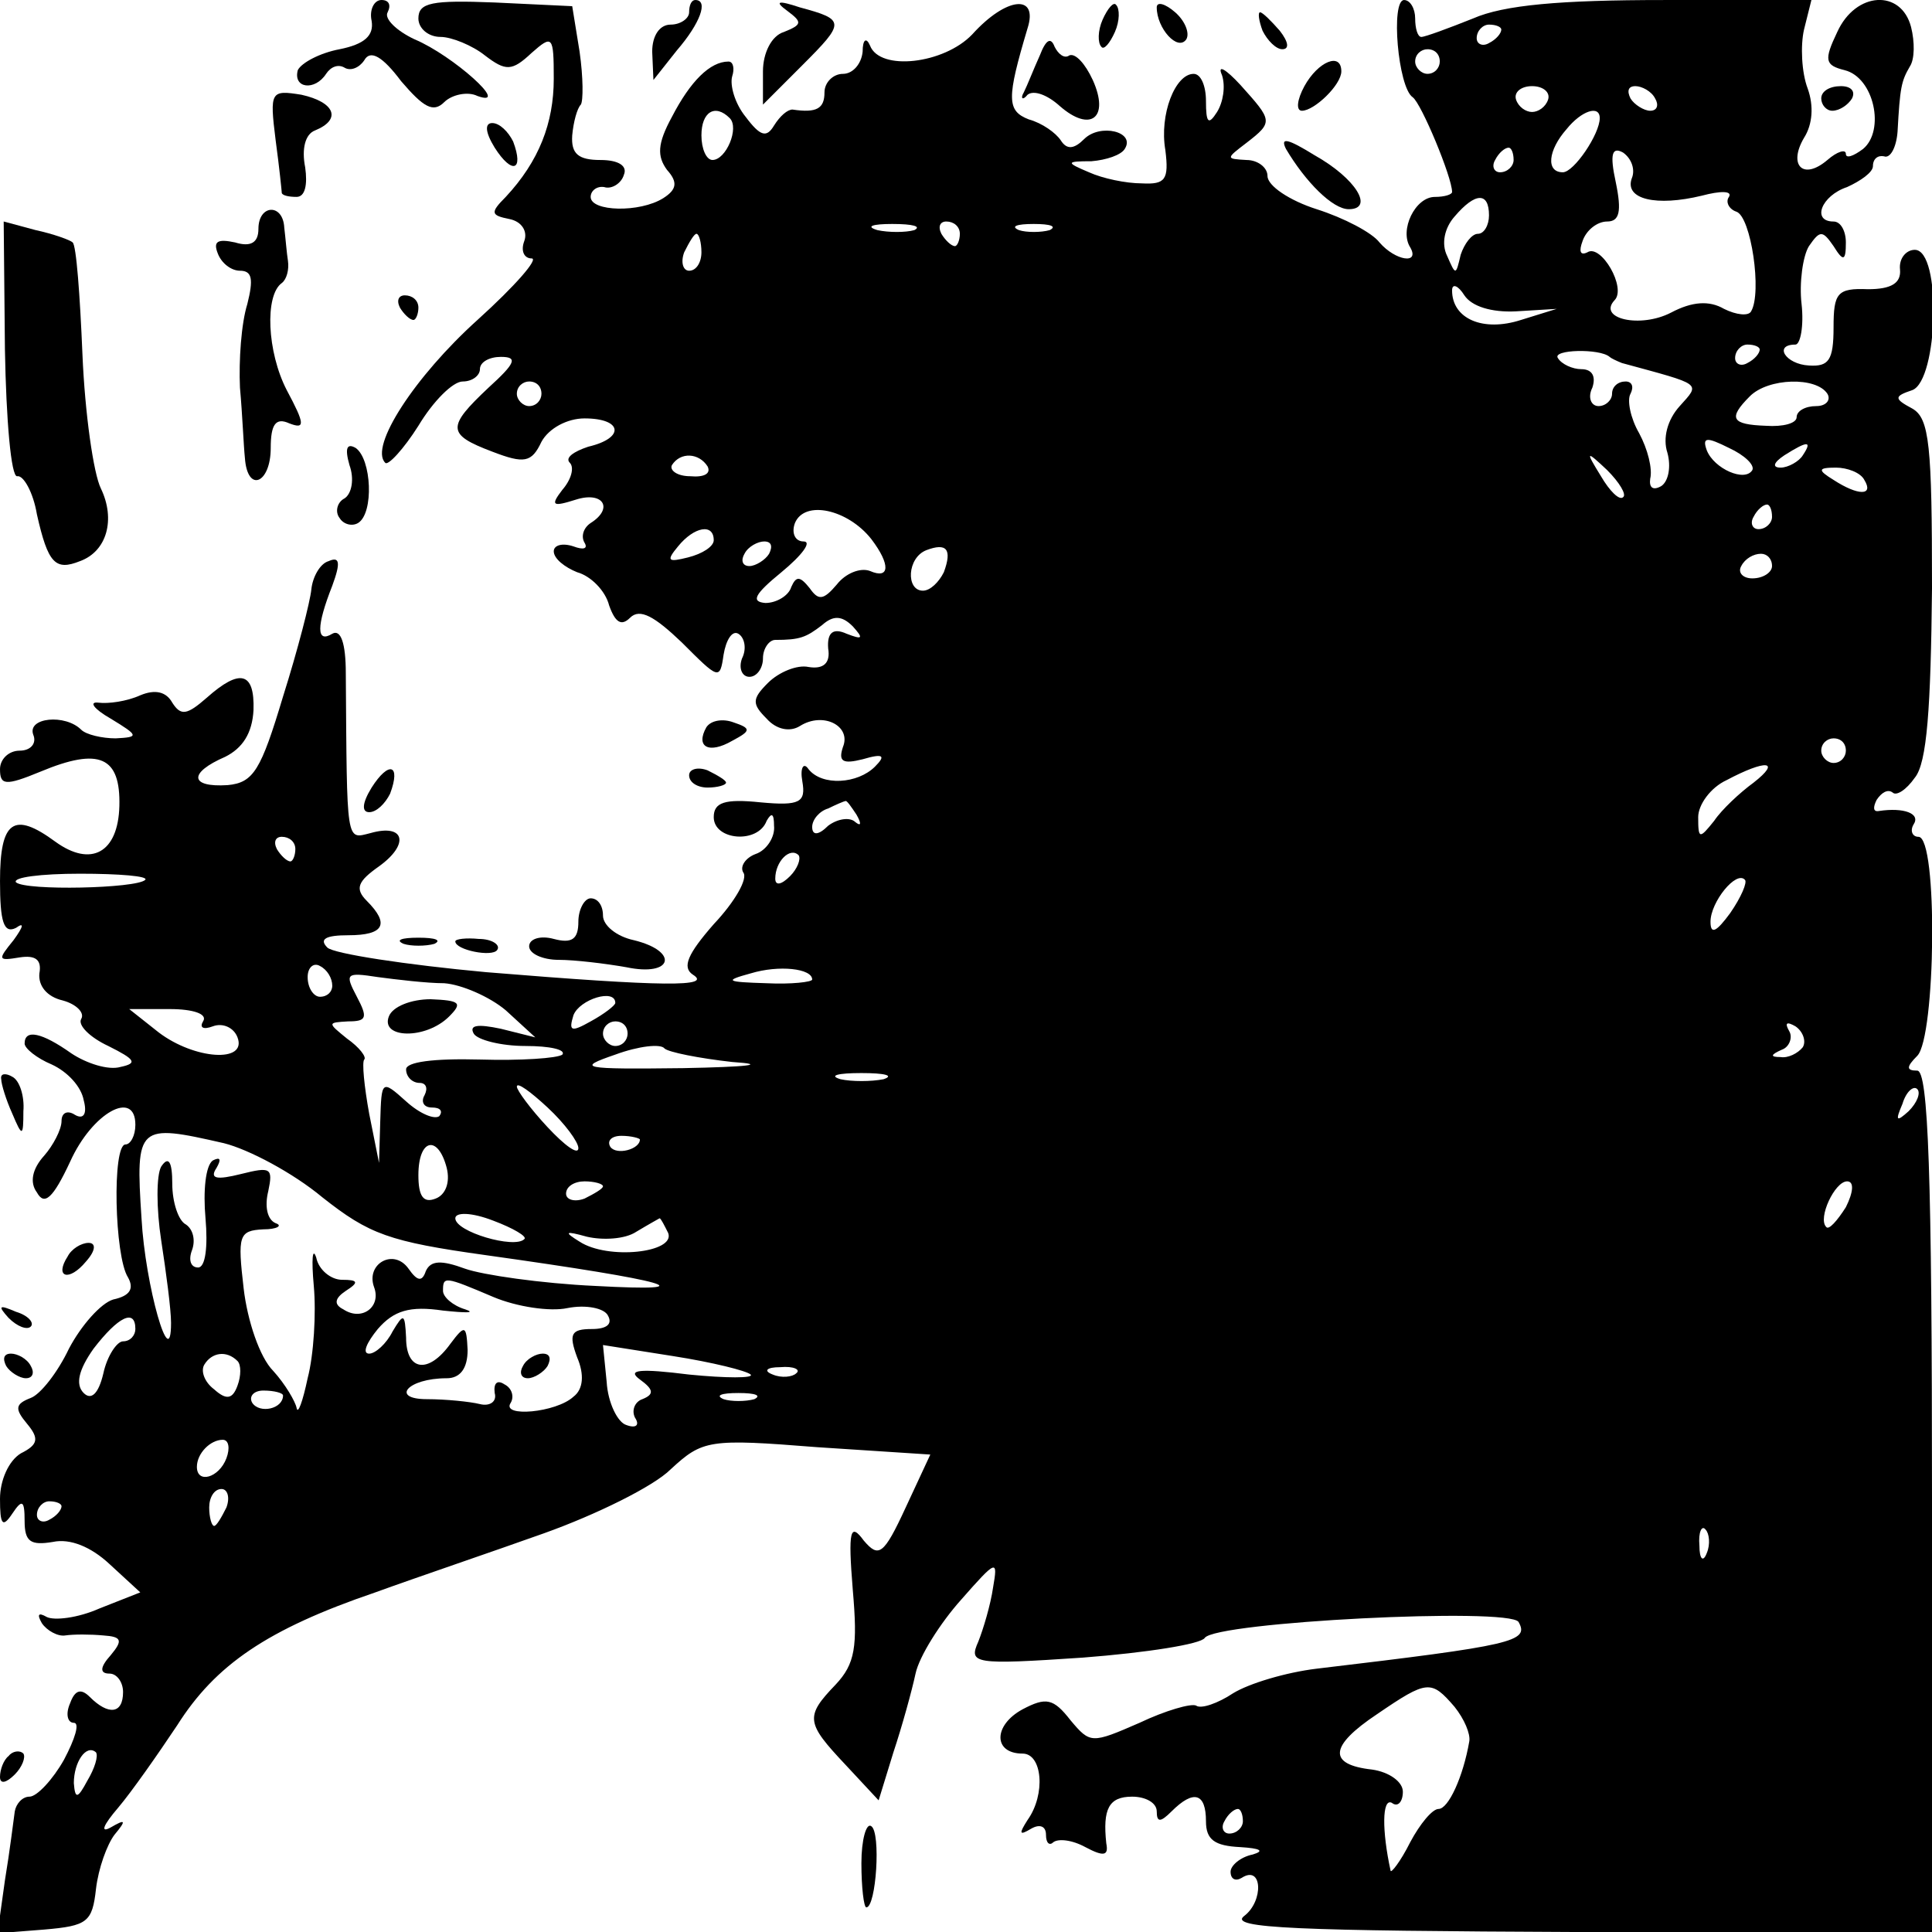 <?xml version="1.0" standalone="no"?>
<!DOCTYPE svg PUBLIC "-//W3C//DTD SVG 20010904//EN"
 "http://www.w3.org/TR/2001/REC-SVG-20010904/DTD/svg10.dtd">
<svg version="1.0" xmlns="http://www.w3.org/2000/svg"
 width="157pt" height="157pt" viewBox="0 0 157 157"
 preserveAspectRatio="xMidYMid meet">
<g transform="translate(0,157) scale(0.1,-0.1)"
fill="#000000" stroke="none">
<path d="M302 1553 c2 -12 -6 -19 -26 -23 -16 -3 -31 -11 -34 -17 -4 -15 14
-17 23 -3 4 6 10 8 15 5 5 -3 12 0 16 6 5 9 15 3 30 -17 18 -21 26 -26 35 -17
6 6 19 9 27 5 28 -10 -20 33 -51 46 -15 7 -25 17 -22 22 3 6 1 10 -5 10 -6 0
-10 -8 -8 -17z"/>
<path d="M340 1555 c0 -8 8 -15 18 -15 9 0 26 -7 36 -15 17 -13 22 -13 38 2
17 15 18 14 18 -21 0 -36 -12 -67 -39 -96 -13 -13 -12 -15 3 -18 10 -2 15 -10
12 -18 -3 -8 0 -14 6 -14 6 0 -13 -22 -44 -50 -51 -46 -88 -103 -75 -116 2 -3
15 11 27 30 12 20 28 36 36 36 8 0 14 5 14 10 0 6 8 10 17 10 14 0 12 -5 -10
-25 -34 -32 -34 -38 3 -52 26 -10 32 -9 40 8 6 11 21 19 35 19 31 0 33 -16 3
-23 -12 -4 -19 -9 -15 -13 4 -4 1 -14 -6 -22 -10 -13 -8 -14 11 -8 22 7 31 -7
12 -19 -6 -4 -8 -11 -5 -16 3 -5 -1 -6 -9 -3 -9 3 -16 1 -16 -4 0 -6 9 -13 19
-17 11 -3 23 -15 26 -27 5 -14 10 -17 17 -10 8 8 20 1 42 -20 30 -30 31 -31
34 -10 2 12 7 20 12 17 5 -3 7 -12 3 -20 -3 -8 0 -15 6 -15 6 0 11 7 11 15 0
8 5 15 10 15 20 0 25 2 38 12 9 8 16 8 25 -1 9 -10 8 -11 -5 -6 -11 5 -16 1
-15 -12 2 -12 -4 -17 -16 -15 -9 2 -24 -4 -33 -13 -13 -13 -13 -17 -1 -29 8
-9 19 -11 27 -6 19 12 42 0 35 -17 -4 -12 0 -14 16 -10 17 5 19 3 10 -6 -14
-14 -43 -16 -54 -2 -4 6 -7 1 -5 -10 3 -17 -2 -20 -34 -17 -29 3 -38 0 -38
-12 0 -19 36 -22 43 -3 4 7 6 6 6 -4 1 -9 -6 -20 -15 -23 -8 -3 -13 -10 -10
-15 4 -5 -7 -24 -24 -42 -21 -24 -26 -35 -17 -41 16 -10 -22 -10 -168 2 -65 6
-124 15 -129 20 -7 7 -1 10 17 10 29 0 34 9 15 28 -10 10 -7 16 10 28 25 18
21 35 -7 27 -20 -5 -19 -10 -20 130 0 24 -4 36 -11 32 -13 -8 -13 6 0 39 7 19
6 24 -3 20 -7 -2 -13 -13 -14 -23 -1 -10 -11 -49 -23 -87 -18 -60 -24 -70 -45
-72 -31 -2 -32 10 -2 23 14 7 22 19 23 38 1 31 -11 34 -38 10 -16 -14 -21 -15
-28 -4 -5 9 -14 11 -26 6 -11 -5 -26 -7 -34 -6 -8 1 -4 -5 10 -13 23 -14 23
-15 4 -16 -11 0 -24 3 -28 7 -13 13 -44 10 -39 -4 3 -7 -2 -13 -11 -13 -9 0
-16 -7 -16 -15 0 -13 4 -14 33 -2 48 20 65 12 64 -28 -1 -38 -23 -50 -52 -29
-34 25 -45 17 -45 -32 0 -33 3 -43 13 -38 7 5 6 1 -2 -10 -13 -16 -13 -17 5
-14 13 2 18 -2 16 -13 -1 -10 6 -19 19 -22 11 -3 18 -10 15 -15 -3 -5 7 -15
22 -22 22 -11 24 -14 10 -17 -10 -3 -28 3 -40 11 -24 17 -38 20 -38 8 0 -4 10
-12 22 -17 13 -6 24 -18 26 -29 3 -11 0 -16 -7 -12 -6 4 -11 2 -11 -5 0 -7 -7
-20 -14 -28 -10 -11 -12 -22 -6 -30 6 -11 13 -5 27 25 18 40 53 59 53 30 0 -9
-4 -16 -8 -16 -11 0 -9 -91 2 -108 5 -9 2 -15 -12 -18 -10 -3 -26 -21 -36 -40
-9 -19 -23 -37 -31 -40 -13 -5 -13 -9 -3 -21 10 -12 9 -17 -5 -24 -10 -6 -17
-22 -17 -37 0 -21 2 -24 10 -12 8 12 10 11 10 -6 0 -17 5 -20 23 -17 14 3 31
-4 46 -18 l25 -23 -33 -13 c-18 -8 -37 -10 -43 -7 -7 4 -8 2 -4 -5 4 -6 13
-11 19 -10 7 1 20 1 31 0 15 -1 16 -4 6 -16 -9 -10 -9 -15 -1 -15 6 0 11 -7
11 -15 0 -18 -12 -19 -27 -4 -7 7 -12 6 -16 -5 -4 -9 -2 -16 3 -16 5 0 1 -13
-8 -30 -9 -16 -22 -30 -28 -30 -6 0 -11 -6 -12 -12 -1 -7 -4 -32 -8 -56 l-6
-43 38 3 c35 3 39 6 42 33 2 17 9 36 15 44 10 12 9 13 -3 6 -9 -5 -6 2 6 16
11 13 32 43 48 67 31 49 73 78 161 108 33 12 95 33 137 48 42 15 89 38 103 52
26 24 31 25 119 18 l92 -6 -20 -43 c-18 -39 -22 -41 -34 -27 -11 15 -13 9 -9
-40 4 -46 2 -60 -14 -77 -25 -26 -24 -31 8 -65 l27 -29 12 39 c7 21 15 50 18
64 3 14 20 41 37 60 29 33 30 33 26 10 -2 -14 -8 -34 -12 -44 -8 -18 -4 -19
85 -13 52 4 96 11 99 16 9 13 247 25 255 13 9 -16 -4 -19 -164 -38 -25 -3 -55
-12 -68 -20 -12 -8 -26 -13 -30 -10 -4 2 -25 -4 -46 -14 -39 -17 -40 -17 -56
2 -14 18 -20 19 -39 9 -24 -13 -24 -36 0 -36 16 0 19 -33 4 -54 -7 -11 -7 -13
3 -7 7 4 12 2 12 -5 0 -7 3 -9 6 -6 4 3 15 2 26 -4 15 -8 19 -7 17 3 -3 28 2
38 21 38 11 0 20 -5 20 -12 0 -9 3 -9 12 0 18 18 28 15 28 -8 0 -15 7 -20 28
-21 16 -1 20 -3 10 -6 -10 -2 -18 -9 -18 -14 0 -6 4 -8 9 -5 17 11 18 -19 2
-31 -13 -10 43 -12 272 -13 l287 0 0 350 c0 266 -3 350 -12 350 -9 0 -9 3 0
12 15 15 17 178 1 178 -5 0 -7 5 -4 10 6 9 -8 14 -28 11 -5 -1 -5 3 -2 9 4 6
9 9 13 6 3 -3 11 2 18 12 10 12 13 57 14 154 0 116 -2 138 -16 146 -15 8 -15
10 0 15 21 8 24 114 2 114 -7 0 -13 -7 -12 -16 1 -11 -7 -16 -26 -16 -25 1
-28 -3 -28 -31 0 -27 -4 -32 -20 -31 -19 1 -29 17 -11 17 4 0 7 15 5 33 -2 17
1 39 6 47 9 13 11 13 20 0 8 -13 10 -12 10 3 0 9 -4 17 -10 17 -18 0 -10 21
11 28 11 5 21 12 21 17 0 6 4 9 9 8 5 -2 10 7 11 20 2 36 3 41 10 53 4 6 4 20
1 32 -8 31 -45 29 -60 -4 -11 -23 -10 -27 6 -31 24 -6 33 -49 15 -64 -8 -6
-14 -8 -14 -4 0 4 -7 2 -15 -5 -20 -17 -32 -4 -19 18 7 11 8 26 3 40 -5 13 -6
35 -3 48 l6 24 -120 0 c-84 0 -130 -4 -155 -15 -20 -8 -39 -15 -42 -15 -3 0
-5 7 -5 15 0 8 -4 15 -9 15 -11 0 -5 -71 7 -79 7 -5 32 -65 32 -77 0 -2 -6 -4
-14 -4 -16 0 -29 -27 -20 -41 8 -14 -12 -11 -25 4 -6 8 -29 20 -51 27 -22 7
-40 19 -40 27 0 7 -8 13 -17 13 -17 1 -17 1 0 14 22 17 21 18 -5 47 -12 13
-19 17 -15 8 3 -9 1 -22 -4 -30 -7 -11 -9 -9 -9 9 0 12 -4 22 -10 22 -15 0
-28 -33 -23 -62 3 -24 0 -28 -19 -27 -13 0 -32 4 -43 9 -19 8 -19 9 2 9 12 1
24 5 27 10 9 14 -20 21 -33 8 -8 -8 -14 -9 -19 -1 -4 6 -15 14 -26 17 -18 7
-18 17 -1 74 9 28 -17 26 -45 -5 -23 -24 -75 -30 -83 -9 -3 7 -6 5 -6 -5 -1
-10 -8 -18 -16 -18 -8 0 -15 -7 -15 -15 0 -13 -6 -17 -26 -14 -4 0 -10 -5 -15
-13 -6 -10 -11 -9 -23 7 -9 11 -13 26 -11 33 2 6 1 12 -3 12 -15 0 -31 -16
-46 -45 -12 -22 -12 -32 -4 -43 9 -10 8 -16 -3 -23 -19 -12 -59 -11 -59 1 0 5
5 9 11 8 6 -2 14 3 16 10 3 7 -4 12 -19 12 -18 0 -24 5 -23 20 1 11 4 22 7 25
2 3 2 22 -1 43 l-6 37 -63 3 c-51 2 -62 0 -62 -13z m880 -9 c0 -3 -4 -8 -10
-11 -5 -3 -10 -1 -10 4 0 6 5 11 10 11 6 0 10 -2 10 -4z m-50 -26 c0 -5 -4
-10 -10 -10 -5 0 -10 5 -10 10 0 6 5 10 10 10 6 0 10 -4 10 -10z m88 -31 c-2
-6 -8 -10 -13 -10 -5 0 -11 4 -13 10 -2 6 4 11 13 11 9 0 15 -5 13 -11z m87 1
c3 -5 2 -10 -4 -10 -5 0 -13 5 -16 10 -3 6 -2 10 4 10 5 0 13 -4 16 -10z
m-752 -16 c8 -8 -3 -34 -14 -34 -5 0 -9 9 -9 20 0 19 11 26 23 14z m707 0 c0
-13 -21 -44 -30 -44 -14 0 -12 18 3 35 12 15 27 20 27 9z m-70 -34 c0 -5 -5
-10 -11 -10 -5 0 -7 5 -4 10 3 6 8 10 11 10 2 0 4 -4 4 -10z m96 -15 c-6 -17
20 -23 57 -14 15 4 25 4 22 -1 -3 -4 0 -10 6 -12 12 -4 21 -66 12 -81 -2 -4
-12 -3 -22 2 -12 7 -26 6 -43 -3 -25 -13 -60 -5 -46 10 10 10 -11 46 -22 39
-6 -3 -7 1 -4 9 3 9 12 16 20 16 10 0 12 8 7 32 -5 23 -3 29 6 24 7 -5 10 -14
7 -21z m-116 -30 c0 -8 -4 -15 -9 -15 -5 0 -11 -8 -14 -17 -4 -17 -4 -17 -11
-1 -5 10 -2 23 6 32 17 20 28 20 28 1z m-467 -12 c-7 -2 -21 -2 -30 0 -10 3
-4 5 12 5 17 0 24 -2 18 -5z m37 -3 c0 -5 -2 -10 -4 -10 -3 0 -8 5 -11 10 -3
6 -1 10 4 10 6 0 11 -4 11 -10z m73 3 c-7 -2 -19 -2 -25 0 -7 3 -2 5 12 5 14
0 19 -2 13 -5z m-283 -18 c0 -8 -4 -15 -10 -15 -5 0 -7 7 -4 15 4 8 8 15 10
15 2 0 4 -7 4 -15z m662 -48 l33 2 -29 -9 c-31 -10 -56 1 -56 24 0 6 5 4 10
-4 6 -9 22 -14 42 -13z m76 -37 c1 -1 5 -3 10 -5 66 -18 64 -16 47 -35 -10
-11 -14 -26 -10 -38 3 -11 1 -23 -5 -27 -7 -4 -10 -1 -9 6 2 8 -2 24 -9 37 -7
12 -10 27 -7 32 3 6 1 10 -4 10 -6 0 -11 -4 -11 -10 0 -5 -5 -10 -11 -10 -6 0
-9 7 -5 15 3 9 0 15 -9 15 -7 0 -16 4 -19 9 -5 7 34 8 42 1z m122 6 c0 -3 -4
-8 -10 -11 -5 -3 -10 -1 -10 4 0 6 5 11 10 11 6 0 10 -2 10 -4z m-990 -36 c0
-5 -4 -10 -10 -10 -5 0 -10 5 -10 10 0 6 5 10 10 10 6 0 10 -4 10 -10z m1045
0 c3 -5 -1 -10 -9 -10 -9 0 -16 -4 -16 -9 0 -5 -11 -8 -25 -7 -28 1 -31 6 -13
24 15 15 54 16 63 2z m-61 -62 c-6 -10 -31 1 -37 16 -4 11 0 11 18 2 13 -6 21
-14 19 -18z m41 12 c-3 -5 -12 -10 -18 -10 -7 0 -6 4 3 10 19 12 23 12 15 0z
m-890 -9 c3 -6 -3 -9 -14 -8 -11 0 -17 5 -15 9 7 11 22 10 29 -1z m744 -25
c-3 -3 -11 5 -18 17 -13 21 -12 21 5 5 10 -10 16 -20 13 -22z m196 14 c8 -13
-5 -13 -25 0 -13 8 -13 10 2 10 9 0 20 -4 23 -10z m-807 -48 c16 -21 15 -33
-1 -26 -8 3 -20 -2 -27 -11 -11 -13 -15 -13 -22 -3 -8 10 -11 10 -15 1 -2 -7
-12 -13 -21 -13 -12 1 -9 7 13 25 17 14 25 25 18 25 -7 0 -10 7 -7 15 8 19 43
11 62 -13z m732 18 c0 -5 -5 -10 -11 -10 -5 0 -7 5 -4 10 3 6 8 10 11 10 2 0
4 -4 4 -10z m-860 -19 c0 -5 -9 -11 -21 -14 -16 -4 -18 -3 -8 9 13 16 29 19
29 5z m45 -11 c-3 -5 -11 -10 -16 -10 -6 0 -7 5 -4 10 3 6 11 10 16 10 6 0 7
-4 4 -10z m142 -15 c-4 -8 -11 -15 -17 -15 -14 0 -13 27 3 33 16 6 21 1 14
-18z m673 5 c0 -5 -7 -10 -16 -10 -8 0 -12 5 -9 10 3 6 10 10 16 10 5 0 9 -4
9 -10z m60 -150 c0 -5 -4 -10 -10 -10 -5 0 -10 5 -10 10 0 6 5 10 10 10 6 0
10 -4 10 -10z m-75 -26 c-11 -8 -26 -22 -32 -31 -12 -15 -13 -15 -13 3 0 10
10 24 23 30 32 17 45 16 22 -2z m-729 -26 c4 -7 4 -10 -1 -6 -4 4 -14 3 -22
-3 -8 -8 -13 -8 -13 -1 0 6 6 13 13 15 6 3 13 6 14 6 1 1 5 -5 9 -11z m-456
-28 c0 -5 -2 -10 -4 -10 -3 0 -8 5 -11 10 -3 6 -1 10 4 10 6 0 11 -4 11 -10z
m402 -22 c-7 -7 -12 -8 -12 -2 0 14 12 26 19 19 2 -3 -1 -11 -7 -17z m-524 -3
c-7 -7 -97 -9 -105 -2 -3 4 20 7 52 7 32 0 56 -2 53 -5z m1288 -27 c-11 -15
-16 -18 -16 -7 0 16 21 42 28 34 2 -2 -3 -14 -12 -27z m-1136 -59 c0 -5 -4 -9
-10 -9 -5 0 -10 7 -10 16 0 8 5 12 10 9 6 -3 10 -10 10 -16z m390 5 c0 -2 -17
-4 -37 -3 -33 1 -35 2 -13 8 23 7 50 4 50 -5z m-299 -3 c14 -1 37 -11 50 -22
l24 -22 -28 7 c-19 4 -26 3 -22 -4 3 -5 22 -10 42 -10 20 0 33 -3 30 -7 -4 -3
-34 -5 -67 -4 -38 1 -60 -2 -60 -8 0 -6 5 -11 11 -11 5 0 7 -4 4 -10 -3 -5 -1
-10 6 -10 7 0 9 -3 6 -7 -4 -3 -16 2 -27 12 -20 18 -20 17 -21 -16 l-1 -34 -8
40 c-4 22 -6 42 -4 44 2 2 -4 10 -14 17 -16 13 -16 13 1 14 15 0 16 3 7 20
-10 19 -9 20 17 16 15 -2 40 -5 54 -5z m139 -16 c0 -2 -9 -9 -20 -15 -16 -9
-18 -8 -14 5 5 13 34 22 34 10z m-335 -15 c-3 -5 0 -7 8 -4 8 3 17 -1 20 -9 8
-21 -35 -18 -64 4 l-24 19 33 0 c19 0 31 -4 27 -10z m345 -10 c0 -5 -4 -10
-10 -10 -5 0 -10 5 -10 10 0 6 5 10 10 10 6 0 10 -4 10 -10z m955 -11 c-4 -5
-12 -9 -18 -8 -9 0 -8 2 1 6 6 2 9 10 6 15 -4 7 -2 8 5 4 6 -4 9 -12 6 -17z
m-870 -12 c30 -2 13 -4 -40 -5 -83 -1 -87 0 -55 11 19 7 37 9 40 5 3 -3 28 -8
55 -11z m123 -14 c-10 -2 -26 -2 -35 0 -10 3 -2 5 17 5 19 0 27 -2 18 -5z
m-248 -56 c0 -6 -11 2 -25 17 -14 15 -25 30 -25 33 0 4 11 -4 25 -17 14 -13
25 -28 25 -33z m1081 30 c-10 -9 -11 -8 -5 6 3 10 9 15 12 12 3 -3 0 -11 -7
-18z m-1369 -26 c20 -5 56 -24 80 -44 38 -30 54 -36 133 -47 150 -21 181 -30
89 -25 -44 2 -92 9 -106 14 -19 7 -28 7 -32 -2 -3 -9 -7 -8 -14 2 -12 17 -35
4 -28 -15 6 -16 -10 -28 -25 -18 -8 4 -7 9 2 15 11 7 10 9 -3 9 -9 0 -19 8
-21 18 -3 9 -4 -1 -2 -23 2 -22 0 -56 -5 -75 -4 -19 -8 -30 -9 -24 -1 5 -9 19
-19 30 -11 11 -21 41 -24 67 -5 43 -4 47 16 48 11 0 16 3 10 5 -7 3 -9 14 -6
26 4 19 2 20 -22 14 -20 -5 -26 -4 -20 5 4 7 3 9 -3 6 -6 -4 -8 -25 -6 -47 2
-23 0 -40 -6 -40 -6 0 -8 6 -5 14 3 8 1 17 -5 21 -6 3 -11 18 -11 33 0 18 -3
23 -9 14 -4 -7 -4 -34 0 -60 4 -26 8 -56 8 -67 0 -43 -21 30 -24 85 -5 76 -3
77 67 61z m338 3 c0 -8 -19 -13 -24 -6 -3 5 1 9 9 9 8 0 15 -2 15 -3z m-157
-23 c3 -12 -1 -22 -9 -25 -10 -4 -14 2 -14 19 0 30 16 33 23 6z m127 -15 c0
-2 -7 -6 -15 -10 -8 -3 -15 -1 -15 4 0 6 7 10 15 10 8 0 15 -2 15 -4z m1010
-17 c-7 -11 -14 -19 -16 -16 -7 7 7 37 17 37 6 0 5 -9 -1 -21z m-1074 -26 c-8
-8 -56 6 -56 17 0 5 13 5 31 -2 16 -6 28 -13 25 -15z m117 5 c6 -16 -49 -22
-72 -7 -13 8 -12 9 6 4 13 -3 31 -2 40 4 10 6 19 11 19 11 1 0 4 -6 7 -12z
m-142 -52 c19 -8 46 -12 60 -9 15 3 30 0 33 -6 4 -7 -1 -11 -13 -11 -17 0 -19
-4 -12 -23 6 -14 5 -26 -3 -32 -14 -13 -59 -17 -51 -5 3 5 1 12 -5 15 -6 4 -9
1 -8 -7 2 -7 -4 -11 -12 -9 -8 2 -28 4 -43 4 -30 0 -16 17 16 17 11 0 17 8 17
23 -1 20 -2 21 -14 5 -18 -25 -36 -22 -36 5 -1 20 -2 20 -11 5 -5 -10 -14 -18
-19 -18 -6 0 -2 9 7 20 13 15 26 19 53 15 19 -2 27 -2 18 1 -10 3 -18 10 -18
15 0 12 1 12 41 -5z m-291 -26 c0 -5 -4 -10 -10 -10 -5 0 -13 -12 -16 -26 -4
-17 -10 -22 -16 -16 -7 7 -4 19 8 36 20 26 34 33 34 16z m500 -37 c3 -3 -20
-3 -50 0 -40 5 -51 4 -40 -4 11 -8 12 -12 2 -16 -6 -2 -9 -9 -6 -15 4 -6 1 -9
-7 -6 -7 2 -15 18 -16 35 l-3 30 57 -9 c32 -5 60 -12 63 -15z m-417 11 c3 -3
3 -12 0 -20 -4 -11 -9 -12 -19 -3 -8 6 -11 15 -8 20 6 10 18 12 27 3z m454
-10 c-3 -3 -12 -4 -19 -1 -8 3 -5 6 6 6 11 1 17 -2 13 -5z m-417 -18 c0 -11
-19 -15 -25 -6 -3 5 1 10 9 10 9 0 16 -2 16 -4z m383 -3 c-7 -2 -19 -2 -25 0
-7 3 -2 5 12 5 14 0 19 -2 13 -5z m-429 -48 c-6 -16 -24 -21 -24 -7 0 11 11
22 21 22 5 0 6 -7 3 -15z m0 -40 c-4 -8 -8 -15 -10 -15 -2 0 -4 7 -4 15 0 8 4
15 10 15 5 0 7 -7 4 -15z m-134 1 c0 -3 -4 -8 -10 -11 -5 -3 -10 -1 -10 4 0 6
5 11 10 11 6 0 10 -2 10 -4z m1337 -38 c-3 -8 -6 -5 -6 6 -1 11 2 17 5 13 3
-3 4 -12 1 -19z m-205 -125 c8 -10 13 -22 12 -28 -5 -29 -17 -55 -25 -55 -5 0
-15 -12 -23 -27 -8 -16 -16 -26 -16 -23 -7 32 -7 59 1 55 5 -4 9 1 9 9 0 8
-11 16 -25 18 -36 4 -35 19 4 45 41 28 44 28 63 6z m-1111 -60 c-8 -15 -10
-15 -11 -2 0 17 10 32 18 25 2 -3 -1 -13 -7 -23z m939 -33 c0 -5 -5 -10 -11
-10 -5 0 -7 5 -4 10 3 6 8 10 11 10 2 0 4 -4 4 -10z"/>
<path d="M316 744 c-7 -18 30 -19 49 0 11 11 9 13 -15 14 -16 0 -31 -6 -34
-14z"/>
<path d="M425 460 c-3 -5 -2 -10 4 -10 5 0 13 5 16 10 3 6 2 10 -4 10 -5 0
-13 -4 -16 -10z"/>
<path d="M560 1560 c0 -5 -7 -10 -15 -10 -9 0 -15 -9 -15 -22 l1 -23 19 24
c19 22 26 41 15 41 -3 0 -5 -4 -5 -10z"/>
<path d="M640 1561 c12 -9 12 -11 -3 -17 -10 -3 -17 -17 -17 -32 l0 -27 32 32
c35 35 35 37 -2 47 -18 6 -21 5 -10 -3z"/>
<path d="M896 1554 c-4 -9 -4 -19 -1 -22 2 -3 7 3 11 12 4 9 4 19 1 22 -2 3
-7 -3 -11 -12z"/>
<path d="M940 1564 c0 -17 17 -36 24 -26 3 5 -1 15 -9 22 -8 7 -15 9 -15 4z"/>
<path d="M1026 1545 c4 -8 11 -15 16 -15 6 0 5 6 -2 15 -7 8 -14 15 -16 15 -2
0 -1 -7 2 -15z"/>
<path d="M845 1525 c-5 -11 -10 -24 -13 -30 -3 -5 -1 -7 3 -2 5 4 16 0 26 -9
25 -22 41 -10 27 21 -6 13 -14 22 -19 20 -4 -3 -9 1 -12 7 -3 8 -7 6 -12 -7z"/>
<path d="M1060 1500 c-6 -11 -7 -20 -2 -20 10 0 32 21 32 32 0 16 -19 8 -30
-12z"/>
<path d="M224 1456 c3 -22 5 -42 5 -43 1 -2 6 -3 12 -3 7 0 9 10 7 24 -3 15 0
27 8 30 22 9 16 23 -11 29 -25 4 -26 3 -21 -37z"/>
<path d="M1480 1490 c0 -5 4 -10 9 -10 6 0 13 5 16 10 3 6 -1 10 -9 10 -9 0
-16 -4 -16 -10z"/>
<path d="M402 1450 c14 -22 24 -19 15 5 -4 8 -11 15 -17 15 -6 0 -6 -7 2 -20z"/>
<path d="M1045 1449 c16 -27 38 -49 51 -49 21 0 6 25 -28 44 -21 13 -28 15
-23 5z"/>
<path d="M210 1384 c0 -11 -6 -15 -19 -11 -14 3 -18 1 -14 -9 3 -8 11 -14 18
-14 10 0 11 -7 6 -27 -5 -16 -7 -46 -6 -68 2 -22 3 -48 4 -57 2 -29 21 -21 21
8 0 19 4 25 15 20 13 -5 13 -1 -2 27 -16 31 -18 77 -4 87 4 3 6 11 5 18 -1 6
-2 19 -3 27 -1 20 -21 19 -21 -1z"/>
<path d="M4 1286 c1 -57 5 -104 10 -103 5 1 13 -13 16 -31 9 -40 15 -46 35
-38 22 8 29 34 17 59 -6 12 -13 61 -15 109 -2 48 -5 89 -8 91 -2 2 -16 7 -30
10 l-26 7 1 -104z"/>
<path d="M325 1320 c3 -5 8 -10 11 -10 2 0 4 5 4 10 0 6 -5 10 -11 10 -5 0 -7
-4 -4 -10z"/>
<path d="M284 1192 c4 -11 2 -23 -4 -27 -6 -3 -8 -11 -4 -16 3 -5 10 -7 15 -4
13 8 11 52 -2 61 -7 4 -9 0 -5 -14z"/>
<path d="M574 979 c-9 -16 2 -22 21 -11 15 8 16 10 1 15 -8 3 -18 2 -22 -4z"/>
<path d="M302 930 c-8 -13 -8 -20 -2 -20 6 0 13 7 17 15 9 24 -1 27 -15 5z"/>
<path d="M560 940 c0 -6 7 -10 15 -10 8 0 15 2 15 4 0 2 -7 6 -15 10 -8 3 -15
1 -15 -4z"/>
<path d="M470 821 c0 -14 -5 -18 -20 -14 -11 3 -20 0 -20 -6 0 -6 11 -11 24
-11 13 0 38 -3 55 -6 38 -8 43 13 6 22 -14 3 -25 12 -25 20 0 8 -4 14 -10 14
-5 0 -10 -9 -10 -19z"/>
<path d="M328 803 c6 -2 18 -2 25 0 6 3 1 5 -13 5 -14 0 -19 -2 -12 -5z"/>
<path d="M370 805 c0 -7 30 -13 34 -7 3 4 -4 9 -15 9 -10 1 -19 0 -19 -2z"/>
<path d="M1 693 c0 -4 4 -17 9 -28 8 -19 9 -19 9 2 1 12 -3 25 -9 28 -5 3 -10
3 -9 -2z"/>
<path d="M55 549 c-11 -17 1 -21 15 -4 8 9 8 15 2 15 -6 0 -14 -5 -17 -11z"/>
<path d="M7 499 c7 -7 15 -10 18 -7 3 3 -2 9 -12 12 -14 6 -15 5 -6 -5z"/>
<path d="M5 460 c3 -5 11 -10 16 -10 6 0 7 5 4 10 -3 6 -11 10 -16 10 -6 0 -7
-4 -4 -10z"/>
<path d="M7 143 c-4 -3 -7 -11 -7 -17 0 -6 5 -5 12 2 6 6 9 14 7 17 -3 3 -9 2
-12 -2z"/>
<path d="M700 56 c0 -20 2 -36 4 -36 8 0 12 61 4 66 -4 3 -8 -11 -8 -30z"/>
</g>
</svg>

